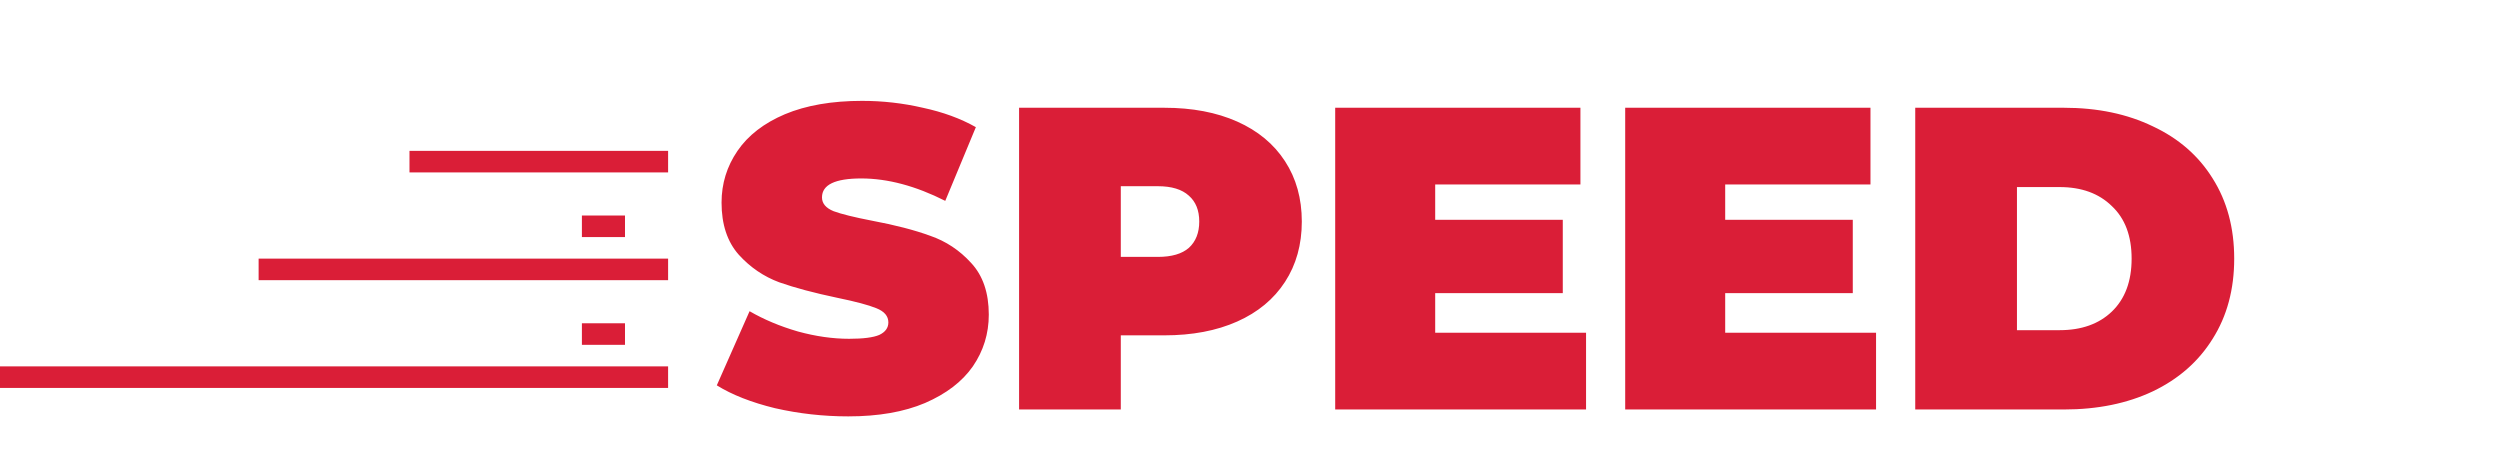 <svg width="116" height="22" viewBox="0 0 116 22" fill="none" xmlns="http://www.w3.org/2000/svg">
<path d="M39.36 19.32C38.2 19.32 37.067 19.193 35.96 18.94C34.867 18.673 33.967 18.32 33.26 17.88L34.78 14.44C35.447 14.827 36.193 15.14 37.02 15.38C37.847 15.607 38.64 15.72 39.4 15.72C40.053 15.72 40.52 15.66 40.8 15.54C41.08 15.407 41.22 15.213 41.22 14.96C41.22 14.667 41.033 14.447 40.66 14.3C40.3 14.153 39.7 13.993 38.86 13.82C37.78 13.593 36.88 13.353 36.16 13.1C35.44 12.833 34.813 12.407 34.28 11.82C33.747 11.22 33.48 10.413 33.48 9.4C33.48 8.52 33.727 7.72 34.22 7C34.713 6.28 35.447 5.713 36.42 5.3C37.407 4.887 38.6 4.68 40 4.68C40.96 4.68 41.9 4.787 42.82 5C43.753 5.2 44.573 5.5 45.28 5.9L43.86 9.32C42.487 8.627 41.187 8.28 39.96 8.28C38.747 8.28 38.14 8.573 38.14 9.16C38.14 9.44 38.32 9.653 38.68 9.8C39.04 9.933 39.633 10.08 40.46 10.24C41.527 10.44 42.427 10.673 43.16 10.94C43.893 11.193 44.527 11.613 45.06 12.2C45.607 12.787 45.88 13.587 45.88 14.6C45.88 15.48 45.633 16.28 45.14 17C44.647 17.707 43.907 18.273 42.92 18.7C41.947 19.113 40.76 19.32 39.36 19.32ZM54.025 5C55.318 5 56.444 5.213 57.404 5.64C58.364 6.067 59.105 6.68 59.624 7.48C60.145 8.28 60.404 9.213 60.404 10.28C60.404 11.347 60.145 12.28 59.624 13.08C59.105 13.88 58.364 14.493 57.404 14.92C56.444 15.347 55.318 15.56 54.025 15.56H52.005V19H47.285V5H54.025ZM53.724 11.92C54.364 11.92 54.844 11.78 55.164 11.5C55.484 11.207 55.645 10.8 55.645 10.28C55.645 9.76 55.484 9.36 55.164 9.08C54.844 8.787 54.364 8.64 53.724 8.64H52.005V11.92H53.724ZM73.593 15.44V19H61.953V5H73.332V8.56H66.593V10.2H72.513V13.6H66.593V15.44H73.593ZM87.049 15.44V19H75.409V5H86.79V8.56H80.049V10.2H85.969V13.6H80.049V15.44H87.049ZM88.867 5H95.767C97.327 5 98.7 5.287 99.887 5.86C101.087 6.42 102.013 7.227 102.667 8.28C103.333 9.333 103.667 10.573 103.667 12C103.667 13.427 103.333 14.667 102.667 15.72C102.013 16.773 101.087 17.587 99.887 18.16C98.7 18.72 97.327 19 95.767 19H88.867V5ZM95.567 15.32C96.58 15.32 97.387 15.033 97.987 14.46C98.6 13.873 98.907 13.053 98.907 12C98.907 10.947 98.6 10.133 97.987 9.56C97.387 8.973 96.58 8.68 95.567 8.68H93.587V15.32H95.567Z" fill="#DA1E37"/>
<rect y="17" width="31" height="1" fill="#DA1E37"/>
<rect x="12" y="12" width="19" height="1" fill="#DA1E37"/>
<rect x="19" y="7" width="12" height="1" fill="#DA1E37"/>
<path d="M27 10H29V11H27V10Z" fill="#DA1E37"/>
<rect x="27" y="15" width="2" height="1" fill="#DA1E37"/>
</svg>
